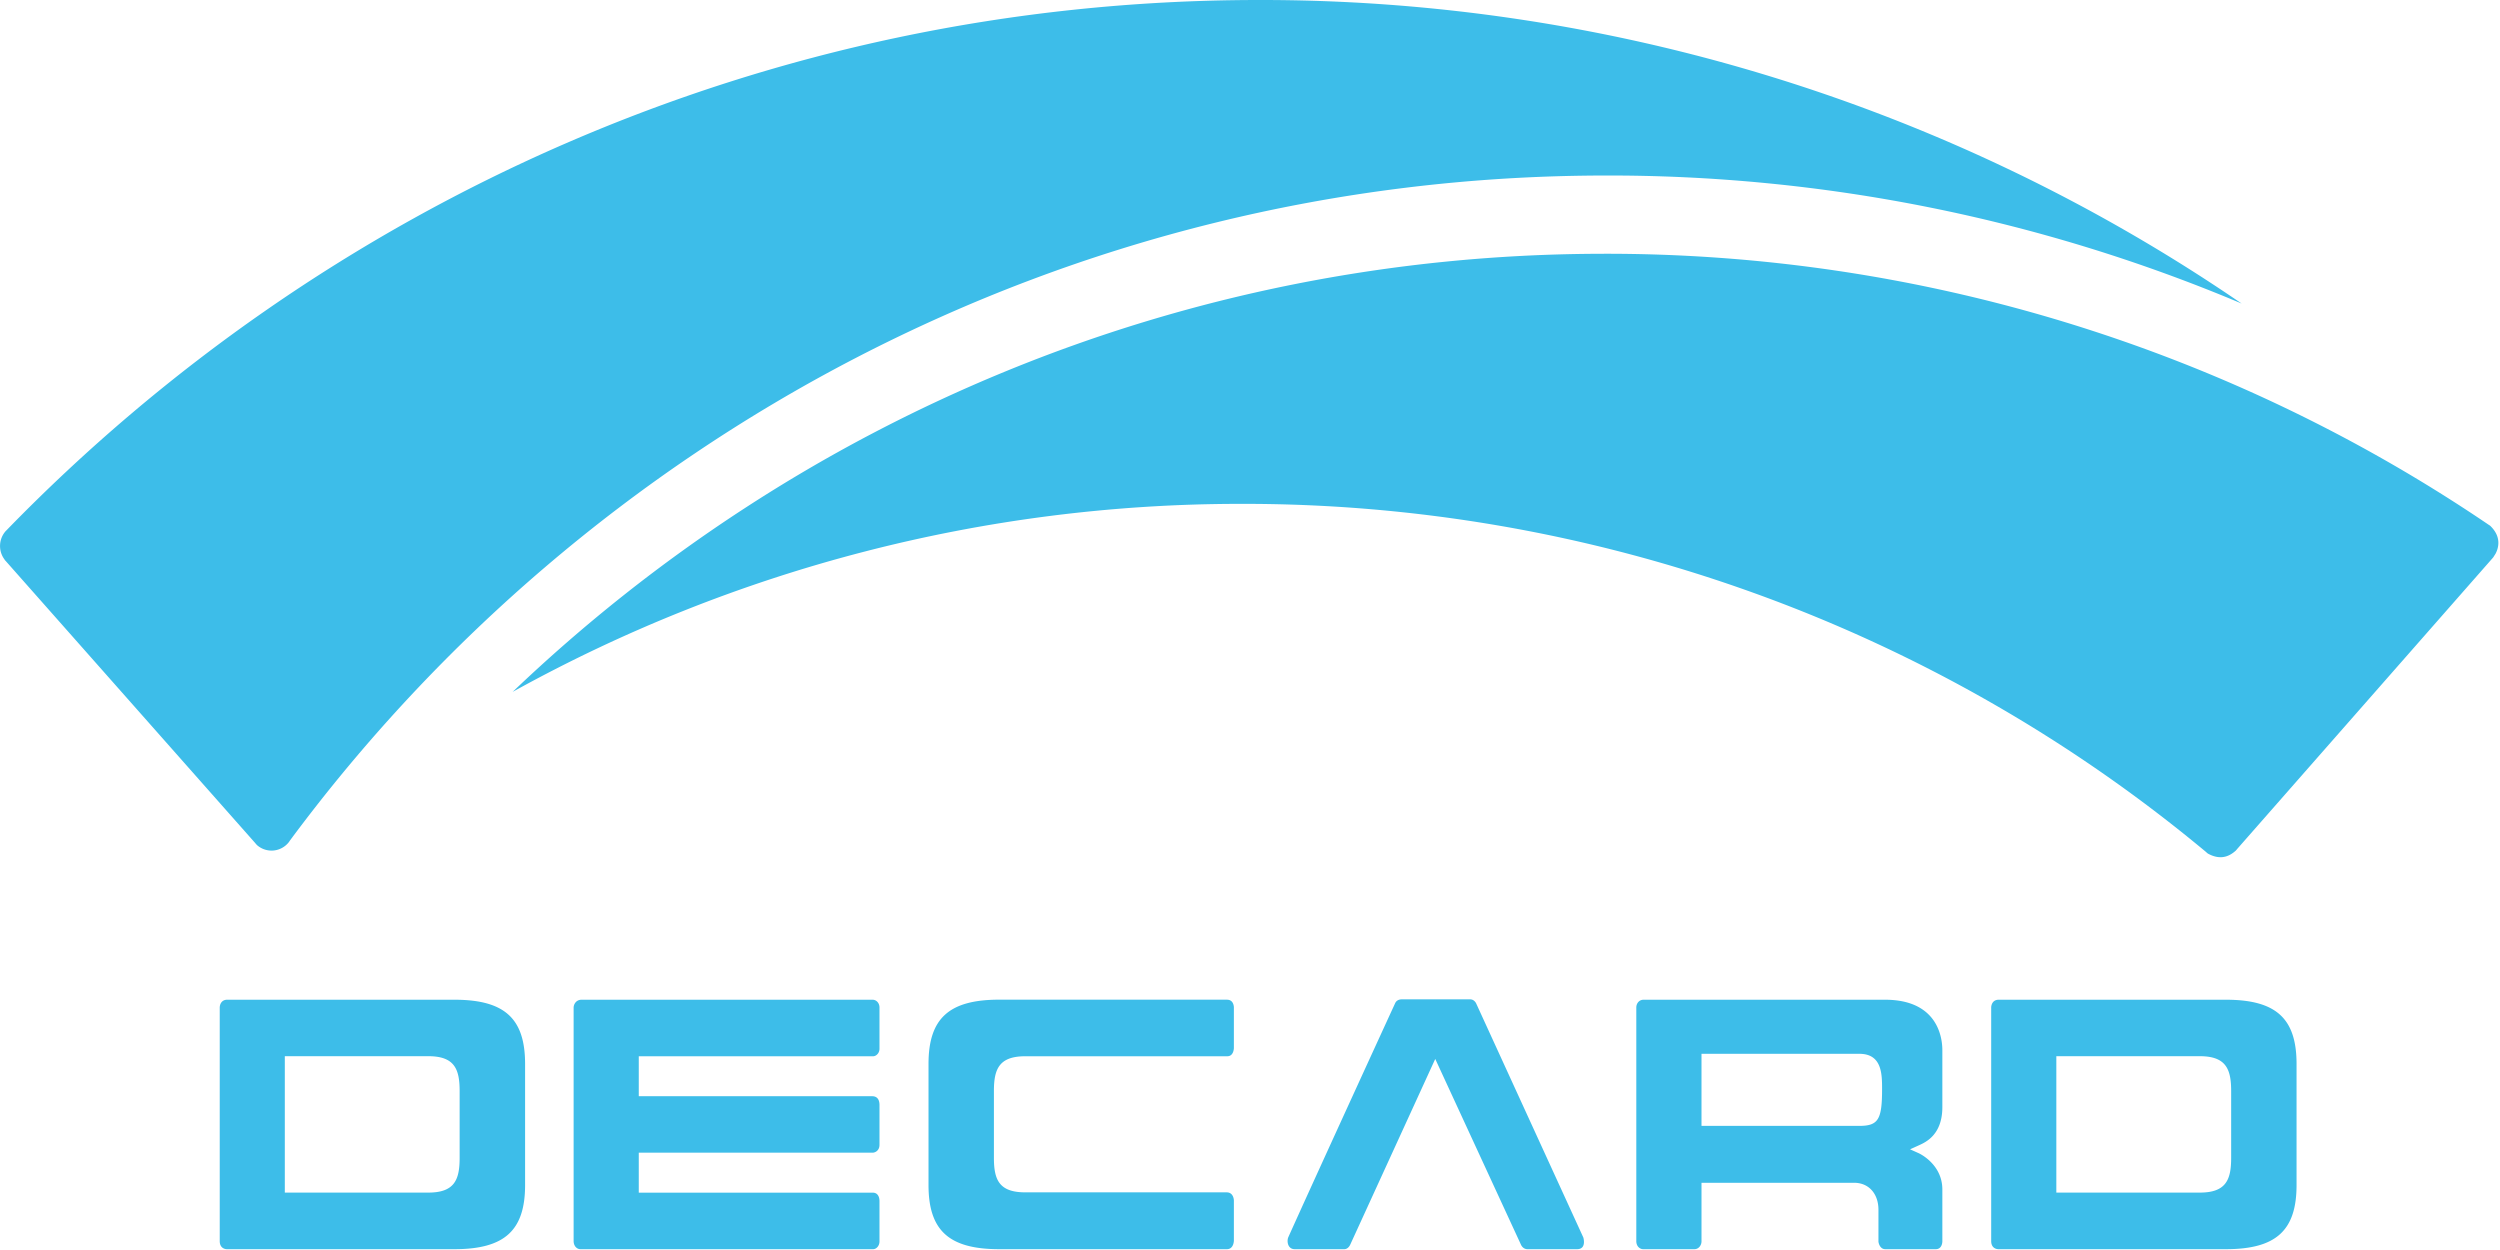 <?xml version="1.0" standalone="no"?><!DOCTYPE svg PUBLIC "-//W3C//DTD SVG 1.1//EN" "http://www.w3.org/Graphics/SVG/1.1/DTD/svg11.dtd"><svg t="1690167273506" class="icon" viewBox="0 0 2048 1024" version="1.1" xmlns="http://www.w3.org/2000/svg" p-id="1815" xmlns:xlink="http://www.w3.org/1999/xlink" width="144" height="72"><path d="M1311.855 207.896A1287.193 1287.193 0 0 1 2038.98 430.061l0.819 0.512c10.336 9.722 6.447 19.443 4.554 23.025l-1.944 3.07-209.782 238.896s-0.921 1.177-1.33 1.484c-3.428 2.968-10.745 8.596-22.309 2.354-0.819-0.409-1.433-1.177-2.149-1.74a1231.473 1231.473 0 0 0-791.442-284.894 1230.04 1230.04 0 0 0-595.423 154.011c232.347-221.857 546.201-358.267 891.881-358.881zM1028.598 0.007A1421.914 1421.914 0 0 1 1836.362 248.676a1333.345 1333.345 0 0 0-522.665-104.891C872.899 144.501 481.987 358.684 237.412 688.707c-0.307 0.46-0.563 0.921-0.921 1.33a17.959 17.959 0 0 1-25.737 2.456c-0.512-0.409-1.893-2.098-1.893-2.098L4.605 459.481l-0.512-0.512-0.512-0.819a18.42 18.42 0 0 1 1.074-23.076l0.512-0.512C265.042 167.117 627.351 0.775 1028.598 0.007zM714.794 818.976c3.223 0 5.679 2.814 5.679 6.345v33.821c0 3.684-2.814 6.14-5.168 6.14h-192.027v32.746h191.209c5.372 0 5.986 4.707 5.986 7.163v32.644c0 4.81-3.633 6.447-5.679 6.447h-191.516v32.746h191.72c3.582 0 5.475 2.814 5.475 6.959v32.951c0 3.837-2.712 6.396-5.219 6.396H475.592c-3.326 0-5.679-2.916-5.679-6.652v-191.209c0-2.507 1.842-6.498 6.549-6.498zM1204.406 818.669c3.377 0 4.861 3.326 4.861 3.326l87.802 191.772s2.916 9.568-5.168 9.568h-40.575c-3.837 0-5.321-3.633-5.321-3.633l-70.251-152.22-69.637 152.118s-1.535 3.735-4.912 3.735h-40.524c-5.986 0-6.652-6.805-5.27-9.875 20.467-45.538 77.671-170.282 87.495-191.618 0.921-2.047 2.865-3.172 5.424-3.172h56.078z m339.796 0.307c43.594 0 46.971 31.621 46.971 41.291v46.664c0 22.616-13.508 28.756-19.341 31.365l-7.112 3.223 7.163 3.223c0.767 0.358 19.29 9.108 19.29 29.677v42.622s0 6.293-5.372 6.293h-41.342c-4.861 0-5.628-6.038-5.628-6.038v-26.197c0-13.303-8.033-22.155-19.853-22.155h-125.102v47.943c0 3.172-2.251 6.447-5.833 6.447h-41.956c-2.558 0-5.628-2.2-5.628-6.6v-191.362c0-3.377 2.302-6.396 5.986-6.396h197.758z m-1172.017 0c41.138 0 57.972 15.248 57.972 52.65v99.109c0 37.351-16.834 52.599-57.972 52.599H185.99c-2.098 0-5.986-1.126-5.986-6.652v-191.209c0-2.405 1.279-6.498 6.14-6.498h186.041z m1451.181 0c41.189 0 57.972 15.248 57.972 52.65v99.109c0 37.351-16.783 52.599-57.972 52.599h-186.194c-2.047 0-5.986-1.126-5.986-6.652v-191.209c0-2.405 1.279-6.498 6.14-6.498h186.041z m-818.048 0c5.475 0 5.475 6.242 5.475 6.242v33.258s0 6.805-5.372 6.805h-165.472c-21.49 0-25.737 10.438-25.737 28.449v54.748c0 17.959 4.196 28.295 25.737 28.295h164.909c5.935 0 5.935 6.703 5.935 6.703v32.746s0 7.112-5.731 7.112H818.662c-41.24 0-58.023-15.248-58.023-52.599v-99.109c0-37.403 16.783-52.701 58.023-52.701h186.706z m-654.52 46.254H233.319v111.747h117.478c21.49 0 25.737-10.387 25.737-28.449v-54.748c0-18.062-4.196-28.551-25.737-28.551z m1451.181 0h-117.427v111.747h117.427c21.541 0 25.788-10.387 25.788-28.449v-54.748c0-18.062-4.247-28.551-25.788-28.551z m-278.754-1.944h-129.349v59.046h129.093c15.657 0 18.829-5.014 18.829-29.984 0-12.28 0-29.063-18.573-29.063z" fill="#3DBDE9" p-id="1816"></path></svg>
